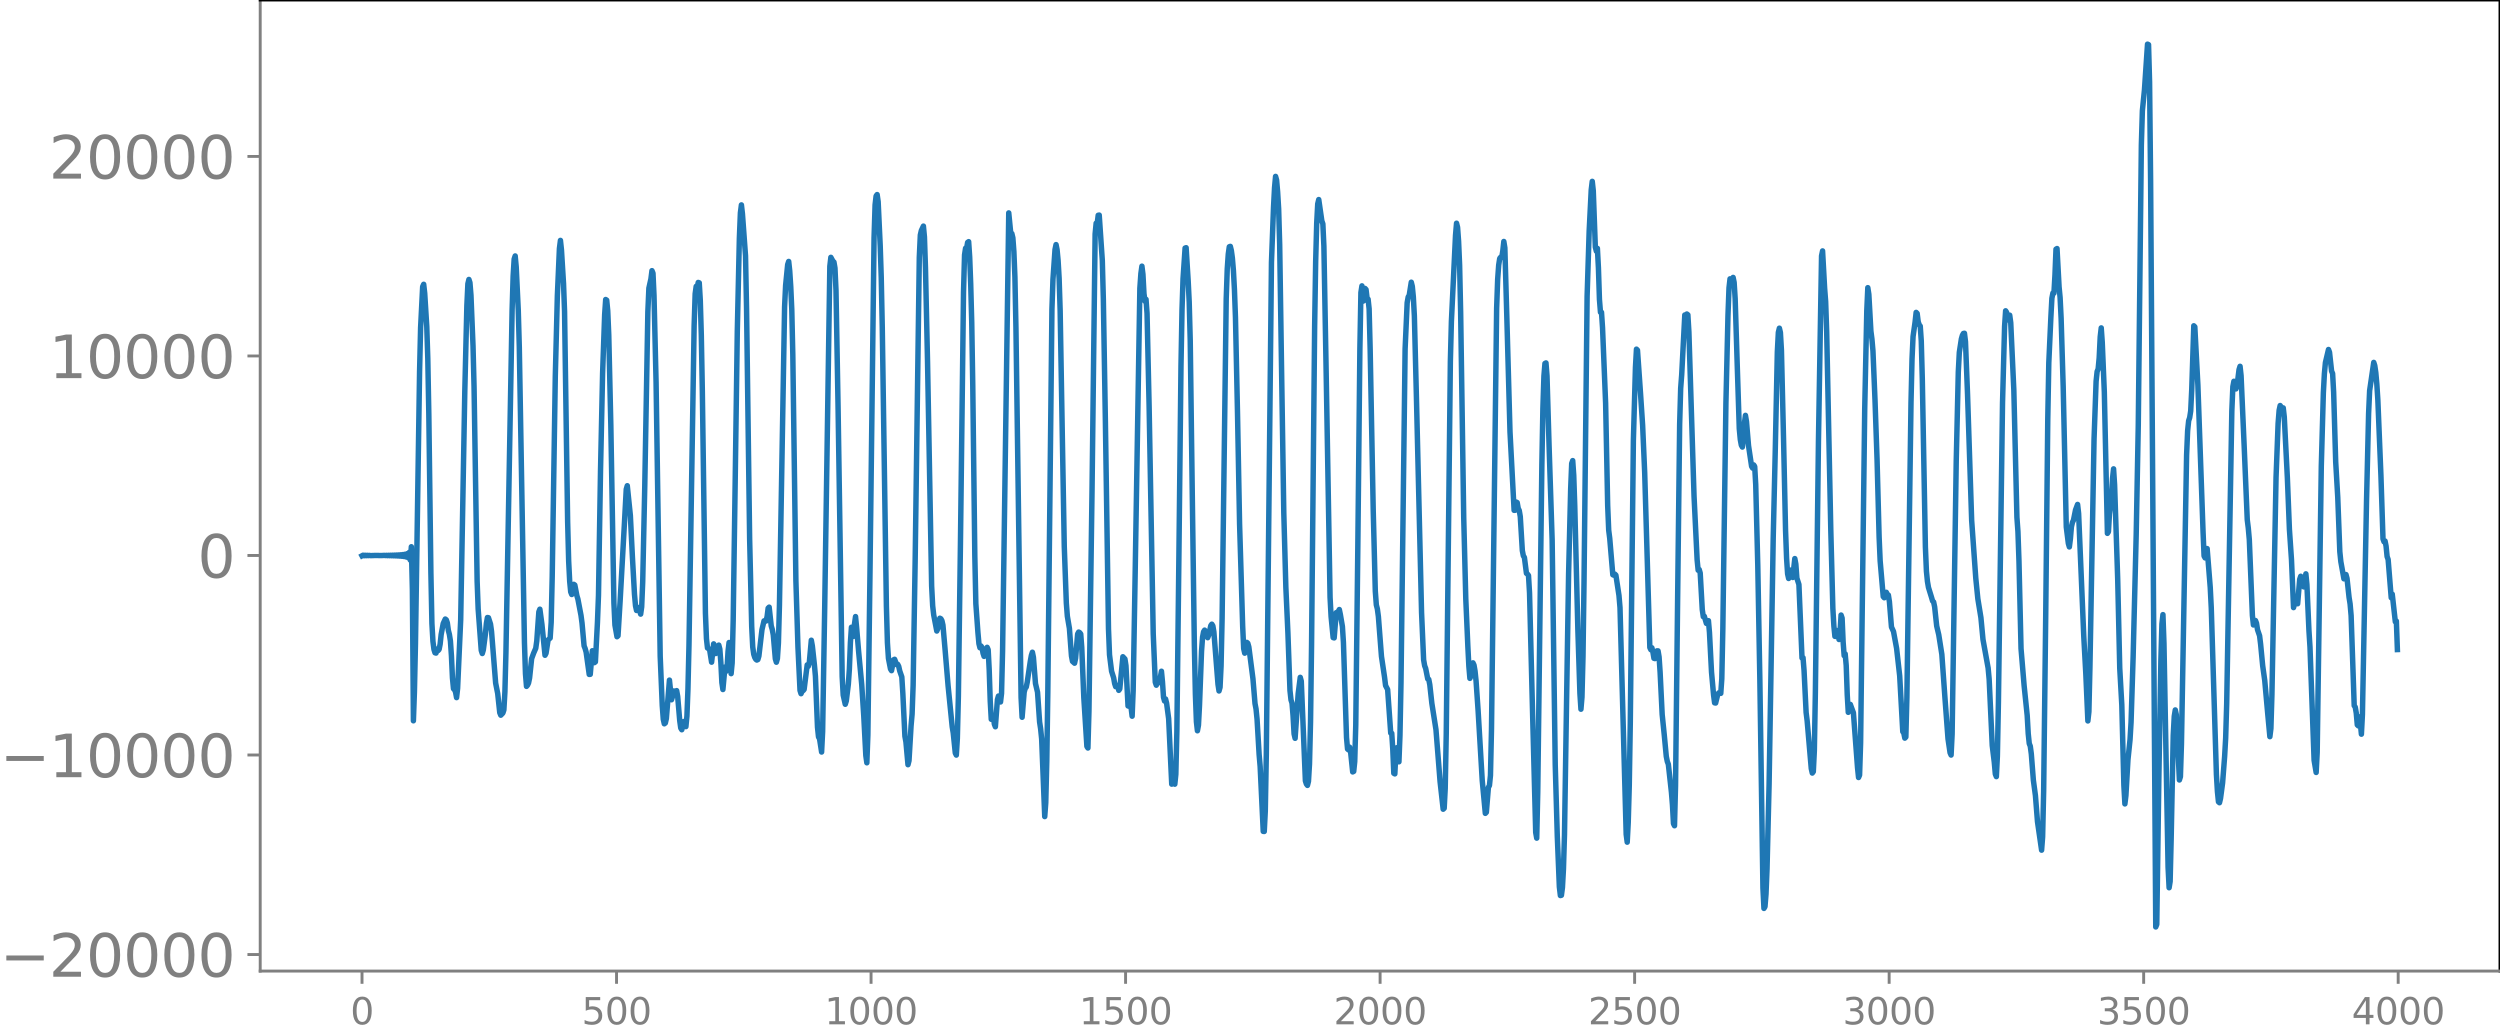 <svg xmlns="http://www.w3.org/2000/svg" xmlns:xlink="http://www.w3.org/1999/xlink" width="913.477" height="377.053" viewBox="0 0 685.107 282.79"><defs><style>*{stroke-linejoin:round;stroke-linecap:butt}</style></defs><g id="figure_1"><path id="patch_1" d="M0 282.79h685.107V0H0v282.79z" style="fill:none"/><g id="axes_1"><path id="patch_2" d="M71.308 266.112h613.8V0h-613.8v266.112z" style="fill:none"/><g id="matplotlib.axis_1"><g id="xtick_1"><g id="line2d_1"><defs><path id="maff9b7fe22" d="M0 0v3.5" style="stroke:gray;stroke-width:.8"/></defs><use xlink:href="#maff9b7fe22" x="99.207" y="266.112" style="fill:gray;stroke:gray;stroke-width:.8"/></g><g id="text_1" style="fill:gray" transform="matrix(.1 0 0 -.1 96.026 280.71)"><defs><path id="DejaVuSans-30" d="M2034 4250q-487 0-733-480-245-479-245-1442 0-959 245-1439 246-480 733-480 491 0 736 480 246 480 246 1439 0 963-246 1442-245 480-736 480zm0 500q785 0 1199-621 414-620 414-1801 0-1178-414-1799Q2819-91 2034-91q-784 0-1198 620-414 621-414 1799 0 1181 414 1801 414 621 1198 621z" transform="scale(.016)"/></defs><use xlink:href="#DejaVuSans-30"/></g></g><g id="xtick_2"><use xlink:href="#maff9b7fe22" id="line2d_2" x="168.958" y="266.112" style="fill:gray;stroke:gray;stroke-width:.8"/><g id="text_2" style="fill:gray" transform="matrix(.1 0 0 -.1 159.414 280.71)"><defs><path id="DejaVuSans-35" d="M691 4666h2478v-532H1269V2991q137 47 274 70 138 23 276 23 781 0 1237-428 457-428 457-1159 0-753-469-1171Q2575-91 1722-91q-294 0-599 50Q819 9 494 109v635q281-153 581-228t634-75q541 0 856 284 316 284 316 772 0 487-316 771-315 285-856 285-253 0-505-56-251-56-513-175v2344z" transform="scale(.016)"/></defs><use xlink:href="#DejaVuSans-35"/><use xlink:href="#DejaVuSans-30" x="63.623"/><use xlink:href="#DejaVuSans-30" x="127.246"/></g></g><g id="xtick_3"><use xlink:href="#maff9b7fe22" id="line2d_3" x="238.708" y="266.112" style="fill:gray;stroke:gray;stroke-width:.8"/><g id="text_3" style="fill:gray" transform="matrix(.1 0 0 -.1 225.982 280.71)"><defs><path id="DejaVuSans-31" d="M794 531h1031v3560L703 3866v575l1116 225h631V531h1031V0H794v531z" transform="scale(.016)"/></defs><use xlink:href="#DejaVuSans-31"/><use xlink:href="#DejaVuSans-30" x="63.623"/><use xlink:href="#DejaVuSans-30" x="127.246"/><use xlink:href="#DejaVuSans-30" x="190.869"/></g></g><g id="xtick_4"><use xlink:href="#maff9b7fe22" id="line2d_4" x="308.457" y="266.112" style="fill:gray;stroke:gray;stroke-width:.8"/><g id="text_4" style="fill:gray" transform="matrix(.1 0 0 -.1 295.733 280.71)"><use xlink:href="#DejaVuSans-31"/><use xlink:href="#DejaVuSans-35" x="63.623"/><use xlink:href="#DejaVuSans-30" x="127.246"/><use xlink:href="#DejaVuSans-30" x="190.869"/></g></g><g id="xtick_5"><use xlink:href="#maff9b7fe22" id="line2d_5" x="378.207" y="266.112" style="fill:gray;stroke:gray;stroke-width:.8"/><g id="text_5" style="fill:gray" transform="matrix(.1 0 0 -.1 365.483 280.71)"><defs><path id="DejaVuSans-32" d="M1228 531h2203V0H469v531q359 372 979 998 621 627 780 809 303 340 423 576 121 236 121 464 0 372-261 606-261 235-680 235-297 0-627-103-329-103-704-313v638q381 153 712 231 332 78 607 78 725 0 1156-363 431-362 431-968 0-288-108-546-107-257-392-607-78-91-497-524-418-433-1181-1211z" transform="scale(.016)"/></defs><use xlink:href="#DejaVuSans-32"/><use xlink:href="#DejaVuSans-30" x="63.623"/><use xlink:href="#DejaVuSans-30" x="127.246"/><use xlink:href="#DejaVuSans-30" x="190.869"/></g></g><g id="xtick_6"><use xlink:href="#maff9b7fe22" id="line2d_6" x="447.957" y="266.112" style="fill:gray;stroke:gray;stroke-width:.8"/><g id="text_6" style="fill:gray" transform="matrix(.1 0 0 -.1 435.233 280.71)"><use xlink:href="#DejaVuSans-32"/><use xlink:href="#DejaVuSans-35" x="63.623"/><use xlink:href="#DejaVuSans-30" x="127.246"/><use xlink:href="#DejaVuSans-30" x="190.869"/></g></g><g id="xtick_7"><use xlink:href="#maff9b7fe22" id="line2d_7" x="517.707" y="266.112" style="fill:gray;stroke:gray;stroke-width:.8"/><g id="text_7" style="fill:gray" transform="matrix(.1 0 0 -.1 504.983 280.71)"><defs><path id="DejaVuSans-33" d="M2597 2516q453-97 707-404 255-306 255-756 0-690-475-1069Q2609-91 1734-91q-293 0-604 58T488 141v609q262-153 574-231 313-78 654-78 593 0 904 234t311 681q0 413-289 645-289 233-804 233h-544v519h569q465 0 712 186t247 536q0 359-255 551-254 193-729 193-260 0-557-57-297-56-653-174v562q360 100 674 150t592 50q719 0 1137-327 419-326 419-882 0-388-222-655t-631-370z" transform="scale(.016)"/></defs><use xlink:href="#DejaVuSans-33"/><use xlink:href="#DejaVuSans-30" x="63.623"/><use xlink:href="#DejaVuSans-30" x="127.246"/><use xlink:href="#DejaVuSans-30" x="190.869"/></g></g><g id="xtick_8"><use xlink:href="#maff9b7fe22" id="line2d_8" x="587.457" y="266.112" style="fill:gray;stroke:gray;stroke-width:.8"/><g id="text_8" style="fill:gray" transform="matrix(.1 0 0 -.1 574.732 280.71)"><use xlink:href="#DejaVuSans-33"/><use xlink:href="#DejaVuSans-35" x="63.623"/><use xlink:href="#DejaVuSans-30" x="127.246"/><use xlink:href="#DejaVuSans-30" x="190.869"/></g></g><g id="xtick_9"><use xlink:href="#maff9b7fe22" id="line2d_9" x="657.207" y="266.112" style="fill:gray;stroke:gray;stroke-width:.8"/><g id="text_9" style="fill:gray" transform="matrix(.1 0 0 -.1 644.482 280.71)"><defs><path id="DejaVuSans-34" d="M2419 4116 825 1625h1594v2491zm-166 550h794V1625h666v-525h-666V0h-628v1100H313v609l1940 2957z" transform="scale(.016)"/></defs><use xlink:href="#DejaVuSans-34"/><use xlink:href="#DejaVuSans-30" x="63.623"/><use xlink:href="#DejaVuSans-30" x="127.246"/><use xlink:href="#DejaVuSans-30" x="190.869"/></g></g></g><g id="matplotlib.axis_2"><g id="ytick_1"><g id="line2d_10"><defs><path id="m16d6955632" d="M0 0h-3.5" style="stroke:gray;stroke-width:.8"/></defs><use xlink:href="#m16d6955632" x="71.308" y="261.584" style="fill:gray;stroke:gray;stroke-width:.8"/></g><g id="text_10" style="fill:gray" transform="matrix(.16 0 0 -.16 0 267.663)"><defs><path id="DejaVuSans-2212" d="M678 2272h4006v-531H678v531z" transform="scale(.016)"/></defs><use xlink:href="#DejaVuSans-2212"/><use xlink:href="#DejaVuSans-32" x="83.789"/><use xlink:href="#DejaVuSans-30" x="147.412"/><use xlink:href="#DejaVuSans-30" x="211.035"/><use xlink:href="#DejaVuSans-30" x="274.658"/><use xlink:href="#DejaVuSans-30" x="338.281"/></g></g><g id="ytick_2"><use xlink:href="#m16d6955632" id="line2d_11" x="71.308" y="206.906" style="fill:gray;stroke:gray;stroke-width:.8"/><g id="text_11" style="fill:gray" transform="matrix(.16 0 0 -.16 0 212.984)"><use xlink:href="#DejaVuSans-2212"/><use xlink:href="#DejaVuSans-31" x="83.789"/><use xlink:href="#DejaVuSans-30" x="147.412"/><use xlink:href="#DejaVuSans-30" x="211.035"/><use xlink:href="#DejaVuSans-30" x="274.658"/><use xlink:href="#DejaVuSans-30" x="338.281"/></g></g><g id="ytick_3"><use xlink:href="#m16d6955632" id="line2d_12" x="71.308" y="152.227" style="fill:gray;stroke:gray;stroke-width:.8"/><use xlink:href="#DejaVuSans-30" id="text_12" style="fill:gray" transform="matrix(.16 0 0 -.16 54.127 158.306)"/></g><g id="ytick_4"><use xlink:href="#m16d6955632" id="line2d_13" x="71.308" y="97.549" style="fill:gray;stroke:gray;stroke-width:.8"/><g id="text_13" style="fill:gray" transform="matrix(.16 0 0 -.16 13.408 103.628)"><use xlink:href="#DejaVuSans-31"/><use xlink:href="#DejaVuSans-30" x="63.623"/><use xlink:href="#DejaVuSans-30" x="127.246"/><use xlink:href="#DejaVuSans-30" x="190.869"/><use xlink:href="#DejaVuSans-30" x="254.492"/></g></g><g id="ytick_5"><use xlink:href="#m16d6955632" id="line2d_14" x="71.308" y="42.871" style="fill:gray;stroke:gray;stroke-width:.8"/><g id="text_14" style="fill:gray" transform="matrix(.16 0 0 -.16 13.408 48.95)"><use xlink:href="#DejaVuSans-32"/><use xlink:href="#DejaVuSans-30" x="63.623"/><use xlink:href="#DejaVuSans-30" x="127.246"/><use xlink:href="#DejaVuSans-30" x="190.869"/><use xlink:href="#DejaVuSans-30" x="254.492"/></g></g></g><path id="line2d_15" d="m99.207 152.308.282-.154.282.14.282-.127.282.114.282-.102.282.091.282-.08.282.07.564-.01.846-.032 1.692.027.846-.05.282.07.282-.081.282.093.281-.105.282.117.282-.13.282.145.282-.161.282.178.282-.197.282.217.282-.24.282.266.282-.295.282.33.282-.37.282.416.282-.472.282.54.282-.627.282.742.282-.898.282 1.123.282-1.48.282 2.128.282-3.667.282 11.736.282 35.96.281-7.961.282-13.024 1.128-74.74.282-11.984.564-11.259.282-.65.282 2.474.564 9.085.282 8.833.282 15.254.564 43.35.282 13.953.282 4.9.282 2.227.282.902.282.084.282-1.104.282.42.282-.317.282-1.44.281-2.638.564-3.011.564-1.233.282.219.282.835.282 2.046.282 1.1.282 1.782.282 4.129.282 6.063.282 2.914.282.267.282.638.282 1.537.282-2.513.846-18.792.564-31.293.564-31.386.563-23.392.282-6.044.282-1.172.282.873.282 3.452.564 13.907.282 11.17.846 53.305.282 7.613.846 11.317.282.869.282-.962.564-4.295.282-2.996.282-1.607.282.045.564 1.743.282 2.018 1.127 14.168.564 2.853.564 5.252.282.685.564-.586.282-.858.282-4.925.282-10.745 1.692-93.895.282-9.334.282-4.66.282-.848.282 3.01.564 11.936.281 9.989 1.41 80.99.282 8.583.282 3.444.282-.328.282-.607.282-1.362.564-5.313.564-1.532.564-1.296.282-2.021.564-7.96.282-.731.564 4.149.845 8.475.282-.54.564-3.659.564-.513.282-4.325.282-12.461.846-54.946.564-22.064.564-12.956.282-2.228.282 2.615.564 9.19.282 7.65.564 38.757.282 18.876.282 10.818.282 5.557.281 2.877.282.698.564-2.786.282.202.564 2.92.282.93.846 4.456.282 2.117.564 6.25.282.708.282 1.01.846 6.097.282-.026.564-6.463.282.055.282 3.208.282-.22.563-10.829.282-7.36.564-34.506.564-26.354.564-16.112.282-4.137.282.19.282 2.901.282 6.637.564 24.597.846 48.834.282 6.071.564 3.18.282-.26.564-9.326 1.127-20.328.564-10.502.282-.964.846 8.168.564 11.414.564 10.175.282 3.145.282 1.288.564-.809.564 1.807.282-1.98.282-6.85.564-26.223.846-47.759.282-6.512.563-2.554.282-2.24.282.695.282 6.169.564 23.74 1.128 75.04.564 13.53.282 3.773.282 1.23.282-.224.282-1.224.846-10.526.564 5.388.282-.9.282-1.507.563.08.282-.18.282 1.578.564 6.658.282 2.023.282.46.564-2.257.564 1.402.282-2.896.282-7.403.282-12.014 1.41-87.545.282-8.741.282-2.053.282.27.282-1.344.282.115.282 4.77.281 9.548.282 15.438.846 60.793.282 6.976.282 2.54.564.326.564 3.557.564-5.015.282.536.282 2.113.282-.233.282-1.493.282-.585.282 1.085.282 3.69.282 5.51.282 1.885.564-6.15.282 1.173.282-.634.281-4.837.282-2.432.564 8.532.282-2.944.282-11.606.564-39.11.564-40.192.564-25.448.282-6.95.282-2.207.282 2.43.846 11.536.282 14.442.846 63.124.564 23.976.282 5.633.281 2.01.282.878.282.492.282.21.282-.136.282-.954.846-7.243.564-2.402.282-.076.282.11.282-1.242.282-2.274.282-.28.564 5.147.282.95.282 1.501.564 6.56.282.932.282-.979.282-4.288.281-10.309 1.41-81.842.282-5.853.564-5.7.282-.857.282 2.61.282 4.298.282 6.28.282 12.425.846 61.929.564 18.185.564 11.83.282.898.282-.683.282-.147.282-.347.845-6.721.282.405.282-.901.564-6.26.282 1.561.564 5.187.282 3.12.564 13.968.282 2.674.282.493.564 3.638.282-5.628.564-33.757 1.41-93.725.282-2.458.563 1.045.282.25.282 1.65.282 6.13.564 31.731 1.128 74.081.282 5.08.564 2.51.282-.9.564-4.61.282-4.109.282-7.256.282-4.229.282 1.562.282.933.282-3.417.282-2.005.282 2.87.563 6.69.846 9.005.564 8.679.564 10.842.282 1.984.282-7.618.564-43.37 1.128-92.847.282-9.046.282-2.458.282-.38.282 1.964.564 12.138.282 8.617.282 13.702 1.127 76.329.282 10.038.282 4.301.564 2.916.282.46.564-2.973.282-.14.564 1.472.282-.092.282.568.282 1.26.564 1.629.282 4.51.564 11.728.282 1.564.564 6.247.282-1.11.563-9.543.282-3.222.282-7.849.564-34.581 1.128-82.729.282-6.119.282-1.231.564-1.213.282 2.953.282 8.437.564 25.66 1.128 61.584.282 5.415.282 2.486.845 4.429.282-.664.282-1.885.282-.96.282.151.282.514.282 1.227.564 6.441.846 10.17 1.128 11.249.282 1.68.564 5.51.282.567.282-4.538.282-11.47.564-41.707.845-69.147.282-10.2.282-1.849.282.071.282-1.651.282-.212.282 4.182.282 7.414.282 10.436.282 17.272.564 46.823.282 13.082.564 7.835.282 3.125.282 1.122.282-.488.282.403.282 1.59.282.853.282-.34.564-2.139.281.667.282 5.524.282 8.517.282 5.018.564-1.03.282 2.352.282.725.564-7.45.282-.974.564 1.627.282-2.367.282-11.566 1.692-120.094.564 5.71.282-.056.282 1.175.282 3.793.281 6.965.282 13.88 1.41 101.327.282 5.425.564-6.885.282-1.045.282-.314.282-1.41.846-5.74.282-1.558.282-.876.282 1.378.564 7.205.564 2.383.564 8.15.281 1.852.282 2.784.846 21.29.282-3.817.282-11.322.282-18.901 1.128-104.985.282-8.178.564-8.185.282-1.354.282 1.392.282 2.979.282 4.86.282 8.826.564 32.691.564 31.967.564 15.528.281 3.608.564 3.324.564 7.554.282 1.476.564.505.282-1.348.564-6.657.282-.524.282.146.282.388.282 3.671.564 13.746.846 13.407.282.414.282-10.02.846-60.577.845-70.258.282-2.967.282.108.282-2.279.282-.05.846 12.456.282 10.575.564 33.756.846 56.604.282 7.107.564 4.503.564 1.79.282 1.59.282.86.282-.37.282.18.281 1.193.282-.38.846-8.827.564.617.282 1.831.564 11.033.282.087.282-1.97.564 4.695.282-6.99.564-33.038L312.37 79l.282-4.033.282-2.026.282 2.236.282 5.29.282 2.092.281-.53.282 3.866.564 25.25 1.128 62.513.564 13.3.282.816.282-1.418.282.166.282.562.564-3.137.282 2.917.282 4.22.282 1.024.282-.557.282 1.123.564 4.265.845 17.95.282-.788.282-.404.282 1.201.282-2.723.282-11.703.564-48.62.564-51.54.282-15.374.282-8.553.564-8.402.282-.1.564 9.105.282 5.795.282 10.551.564 42.408.564 41.078.282 13.402.282 7.566.281 2.475.282-1.528.282-5.332.564-14.966.282-3.868.282-1.454.282-.433.282.484.282 1.056.282.532.282-.723.564-2.588.282-.39.282.452.282 1.668.564 7.222.564 7.147.282 1.813.282-1.001.282-5.882.282-12.91 1.127-87.685.282-8.15.282-4.091.282-2.008.282-.111.282 1.148.282 2.066.282 3.385.282 5.224.282 7.665.564 26.448.564 30.153.846 27.975.282 6.188.282 1.23.564-2.958.282.24.282 1 1.127 8.73.564 6.796.282 1.468.282 2.819.564 9.648.282 3.301.846 17.791.282.02.282-5.563.282-15.512 1.41-134.896.564-15.052.282-5.41.282-3.079.281 1.013.282 3.223.282 4.712.282 9.691.564 37.268.564 36.321.564 20.387.564 12.503.564 15.772.282 2.566.282.897.282 3.451.282 4.972.282 1.208.846-12.25.564-4.457.282 1.043 1.127 27.33.282.868.282.369.282-1.124.282-4.74.282-11.445.282-21.088.846-87.523.282-17.697.282-10.407.282-5.342.282-1.176.846 5.857.282.808.282 6.128.564 31.283 1.127 64.93.282 5.282.564 5.757.282.08.564-6.922.282-.09.282-.237.282-.526.282 1.343.564 3.303.282 4.378.846 26.072.282 3.128.282.242.282-.756.282 1.364.564 5.424.282-.147.281-2.713.282-9.966.564-48.843.564-54.258.282-15.438.282-1.834.282 4.196.282-.175.282-3.32.282.314.282 2.346.282.282.282 2.653.282 10.956.846 44.455.564 21.936.282 3.782.282 1.084.282 2.095.845 10.932.846 5.706.282 2.297.564 1.068.846 11.937.282.06.282 4.375.282 6.588.282.169.282-5.519.282-1.656.282 3.5.282.367.282-7.235.282-14.37 1.128-91.544.563-12.664.282-1.58.282-.448.564-3.593.282 1.144.282 2.882.282 5.19.564 22.295 1.41 59.065.564 12.909.282 1.622.282.744.564 2.864.282.127.282 1.454.564 5.11 1.127 7.2 1.128 14.264.846 7.555.282-.264.282-5.438.282-14.907 1.128-102.11.282-10.917 1.128-23.604.282-3.35.282 1.12.281 3.838.282 6.523.282 12.866.846 56.409.564 22.207.564 12.98.282 5.514.282 3.276.282-.657.282-2.463.282-1.13.282.621.282 1.624.282 2.719.564 8.19 1.128 19.092.845 8.996.282-.294.564-6.836.282-.48.282-2.774.282-12.603 1.41-115.39.282-7.974.282-3.9.282-1.827.282-.35.282.058.282-1.77.282-2.578.282 1.744.564 19.827.846 30.59 1.127 21.515.282-.016.282-2.26.282.152.282 1.593.282.574.282 1.666.564 9.325.282 1.448.282.407.564 4.378.282.211.282.378.282 4.76.846 33.347.846 32.314.281 1.557.282-12.622 1.128-89.814.282-15.389.282-8.812.282-3.438.282-.152.282 3.56.564 19.035.846 25.955.564 41.217.282 20.368.564 19.575.564 13.866.282 2.385.282-.074.282-2.095.281-5.105.282-9.37.564-36.304.564-35.329.564-23.098.282-7.038.282-.776.282 4.059.282 8.42.846 33.887.564 17.45.282 4.31.282-3.312.282-11.108.282-20.477.846-78.257.563-17.883.564-11.274.282-2.342.282 2.553.564 15.473.282 1.116.282-.778.282 5.338.282 8.661.282 3.52.282-.007.282 4.219.846 20.691.564 28.023.282 6.795.282 2.217.846 9.99.282.122.281-.298.282.288.846 5.561.282 3.338 1.692 62.113.282 2.155.282-5.397.282-9.982.282-17.32.846-77.395.564-19.95.282-5.061.282.294.846 12.057.563 8.533.564 12.974 1.41 47.922.282.588.282-.53.282 1.185.282 1.695.282.079.564-2.125.282.013.282 1.673.282 4.175.564 11.56.564 5.528.564 5.984.281 1.397.282.75.846 7.676.282 3.475.282 5.134.282.564.282-10.967.564-50.448.564-48.604.282-9.86.282-3.739.846-16.352.282-.042.282-.22.282.22.282 4.714 1.41 45.01.845 17.41.282 2.858.282-.202.282.976.564 10.006.282 1.955.282-.113.564 1.948.282-.494.282-.25.282 3.221.564 10.886.564 6.268.282 2.14.282.053.564-2.299.282-.47.563.118.282-4.003.282-13.528.846-61.996.564-24.023.282-7.57.282-2.478.282.302.282-.16.282-.528.282 1.368.282 4.467.564 18.101.564 17.512.282 2.998.282 1.528.282.513.282-2.302.282-4.219.281-2.167.282 1.682.564 6.633.846 5.675.282.46.282-.87.282.42.282 5.002.564 22.177.564 31.125.846 57.238.282 5.576.282-.475.282-3.472.282-6.94.564-23.114.564-33.367.563-34.066.564-24.087.564-26.93.282-5.41.282-1.144.282 1.196.282 4.817.564 23.746.564 25.67.282 7.641.282 4.257.282 1.26.564-2.296.564 2.02.564-5.173.282 1.505.282 3.837.563 1.754.846 20.142.282-.08.282 3.54.564 11.484.282 2.252 1.128 13.109.282 1.23.282-.391.282-5.718.282-16.036.846-68.969.846-50.617.282-1.358.563 10.234.282 3.659.282 8.224 1.128 54.424.564 21.422.282 4.845.282 2.82.282.02.282-1.61.282.582.282 1.867.282-2.071.282-4.63.282.83.282 6.546.282 3.752.282-.487.282 3.183.282 8.016.282 4.818.563-2.17.846 2.299 1.128 15.034.282 2.7.282-.66.282-8.804.564-46.18.564-45.462.564-26.774.282-6.354.282 1.811.564 10.097.282 2.17.282 3.234.564 13.534.563 16.306.564 21.199.282 6.506.846 9.8.282.32.282-1.366.282-.128.282.57.282.185.282 1.795.564 6.951.564 1.252.846 4.608.846 7.536.845 15.287.282.387.282 1.388.282-.3.282-10.742 1.128-80.84.282-11.99.282-6.173.564-4.028.282-2.593.282.289.282 2.268.282.84.282.362.282 4.081.282 10.371.846 46.063.282 6.638.282 2.814.281 1.642.846 2.744.282.973.282.26.282 1.344.564 5.247.564 2.397.846 5.37.846 11.826.846 11.328.564 3.816.282.633.282-5.722.563-37.376.564-37.472.564-24.388.282-5.398.564-3.7.282-.982.282-.503.282-.045.282 2.312.564 14.481 1.128 34.502 1.128 15.84.564 5.618.845 5.186.564 5.973 1.41 7.824.282 3.054.846 18.192.564 4.62.282 3.186.282.706.282-5.623.282-14.52 1.128-82.278.564-20.956.282-4.275.281.428.282 2.058.282.04.282-1.33.282 2.076.846 18.45.846 34.876.282 3.909.282 8.066.564 23.998.846 10.129.846 8.193.282 4.988.282 2.709.282.716.282 2.118.563 7.212.564 4.192.564 7.16 1.128 7.817.282-3.675.282-12.496.564-48.073.564-53.917.282-15.384.564-12.4.282-5.285.282-1.458.282.05.282-5.032.282-7.02.282-.177.563 10.5.282 2.939.282 5.727.564 18.709.846 38.419.564 4.504.282.97.282-2.2.282-3.319.282-1.218.282-.578.564-2.82.564-1.512.282 2.469 1.41 33.625.563 10.347.564 12.892.282-2.543.282-12.104 1.128-62.568.564-15.877.282-2.667.282-.713.282-3.05.282-5.745.282-2.442.282 3.99.564 13.627.846 38.685.282-.43.282-4.902.563-4.582.282-5.195.282-2.564.282 4.391.846 25.784.564 24.465.564 10.06.564 22.007.282 5.109.282-2.303.564-9.872.564-5.44.282-4.766.564-17.814.846-33.68.563-29.745.846-76.945.282-9.382.564-5.671.846-12.584.282.136.282 10.213.282 26.971 1.41 204.6.282-.707.564-39.765.564-32.799.282-9.751.281-2.568.282 7.9 1.128 61.387.282 5.556.282-1.73.282-11.654.564-28.348.282-5.242.282-1.746.282 1.307.846 17.884.282-.907.282-8.907 1.41-79.238.282-6.63.282-2.76.281-.845.282-1.828.282-5.845.564-17.508.282.287.846 16.041 1.41 40.058.282 6.712.282.508.282-2.58.282.036.846 10.634.282 5.595 1.41 45.694.281 4.691.282 2.773.282.252.282-1.165.564-4.225.564-7.312.282-5.013.282-9.432 1.41-80.213.282-6.67.282-1.463.564 2.09.282-.731.564-4.555.282-.906.281 2.58.846 19.283.846 20.19.282 2.256.282 3.173.846 20.801.282 2.598.282-.419.282-.79.282.732.282 1.787.564 1.653.282 2.318.564 5.878.564 4.052.845 9.38.564 6.022.282-2.232.282-9.32 1.128-59.514.564-14.8.282-3.572.282-1.304.564.84.282-.195.282 2.468.846 16.656.564 14.168.564 8.277.563 13.16.282-1.041.282-1.658.282 1.522.282.12.564-6.696.282-.834.282.55.282 1.547.282.813.564-3.573.282 2.903.564 12.69.282 4.428 1.128 31.057.564 3.345.282-5.505.563-38.92.564-39.524.564-20.073.282-5.249.282-3.047.846-3.588.282.765.564 5.165.282.642.282 5.147.564 19.082.564 9.72.564 14.89.282 2.73.846 4.7.563-1.166.282 1.044.564 5.221.282 1.775.282 3.203.846 24.692.282.367.282 1.651.282 3.24.282.27.282-2.476.282 1.856.282 2.902.282-5.393 1.128-58.767.564-23.733.282-6.261 1.127-7.729.282.872.282 1.925.282 3.131.282 4.388.846 20.73.564 17.332.282.774.282-.206.282 1.413.282 2.855.282.792.846 10.48.282-.982.846 7.583.282-.2.281 7.804h0" clip-path="url(#pc8cb16c210)" style="fill:none;stroke:#1f77b4;stroke-width:1.5;stroke-linecap:square"/><path id="patch_3" d="M71.308 266.112V0" style="fill:none;stroke:gray;stroke-width:.8;stroke-linejoin:miter;stroke-linecap:square"/><path id="patch_4" d="M685.107 266.112V0" style="fill:none;stroke:#000;stroke-width:.8;stroke-linejoin:miter;stroke-linecap:square"/><path id="patch_5" d="M71.308 266.112h613.8" style="fill:none;stroke:gray;stroke-width:.8;stroke-linejoin:miter;stroke-linecap:square"/><path id="patch_6" d="M71.308 0h613.8" style="fill:none;stroke:#000;stroke-width:.8;stroke-linejoin:miter;stroke-linecap:square"/></g></g><defs><clipPath id="pc8cb16c210"><path d="M71.308 0h613.8v266.112h-613.8z"/></clipPath></defs></svg>
